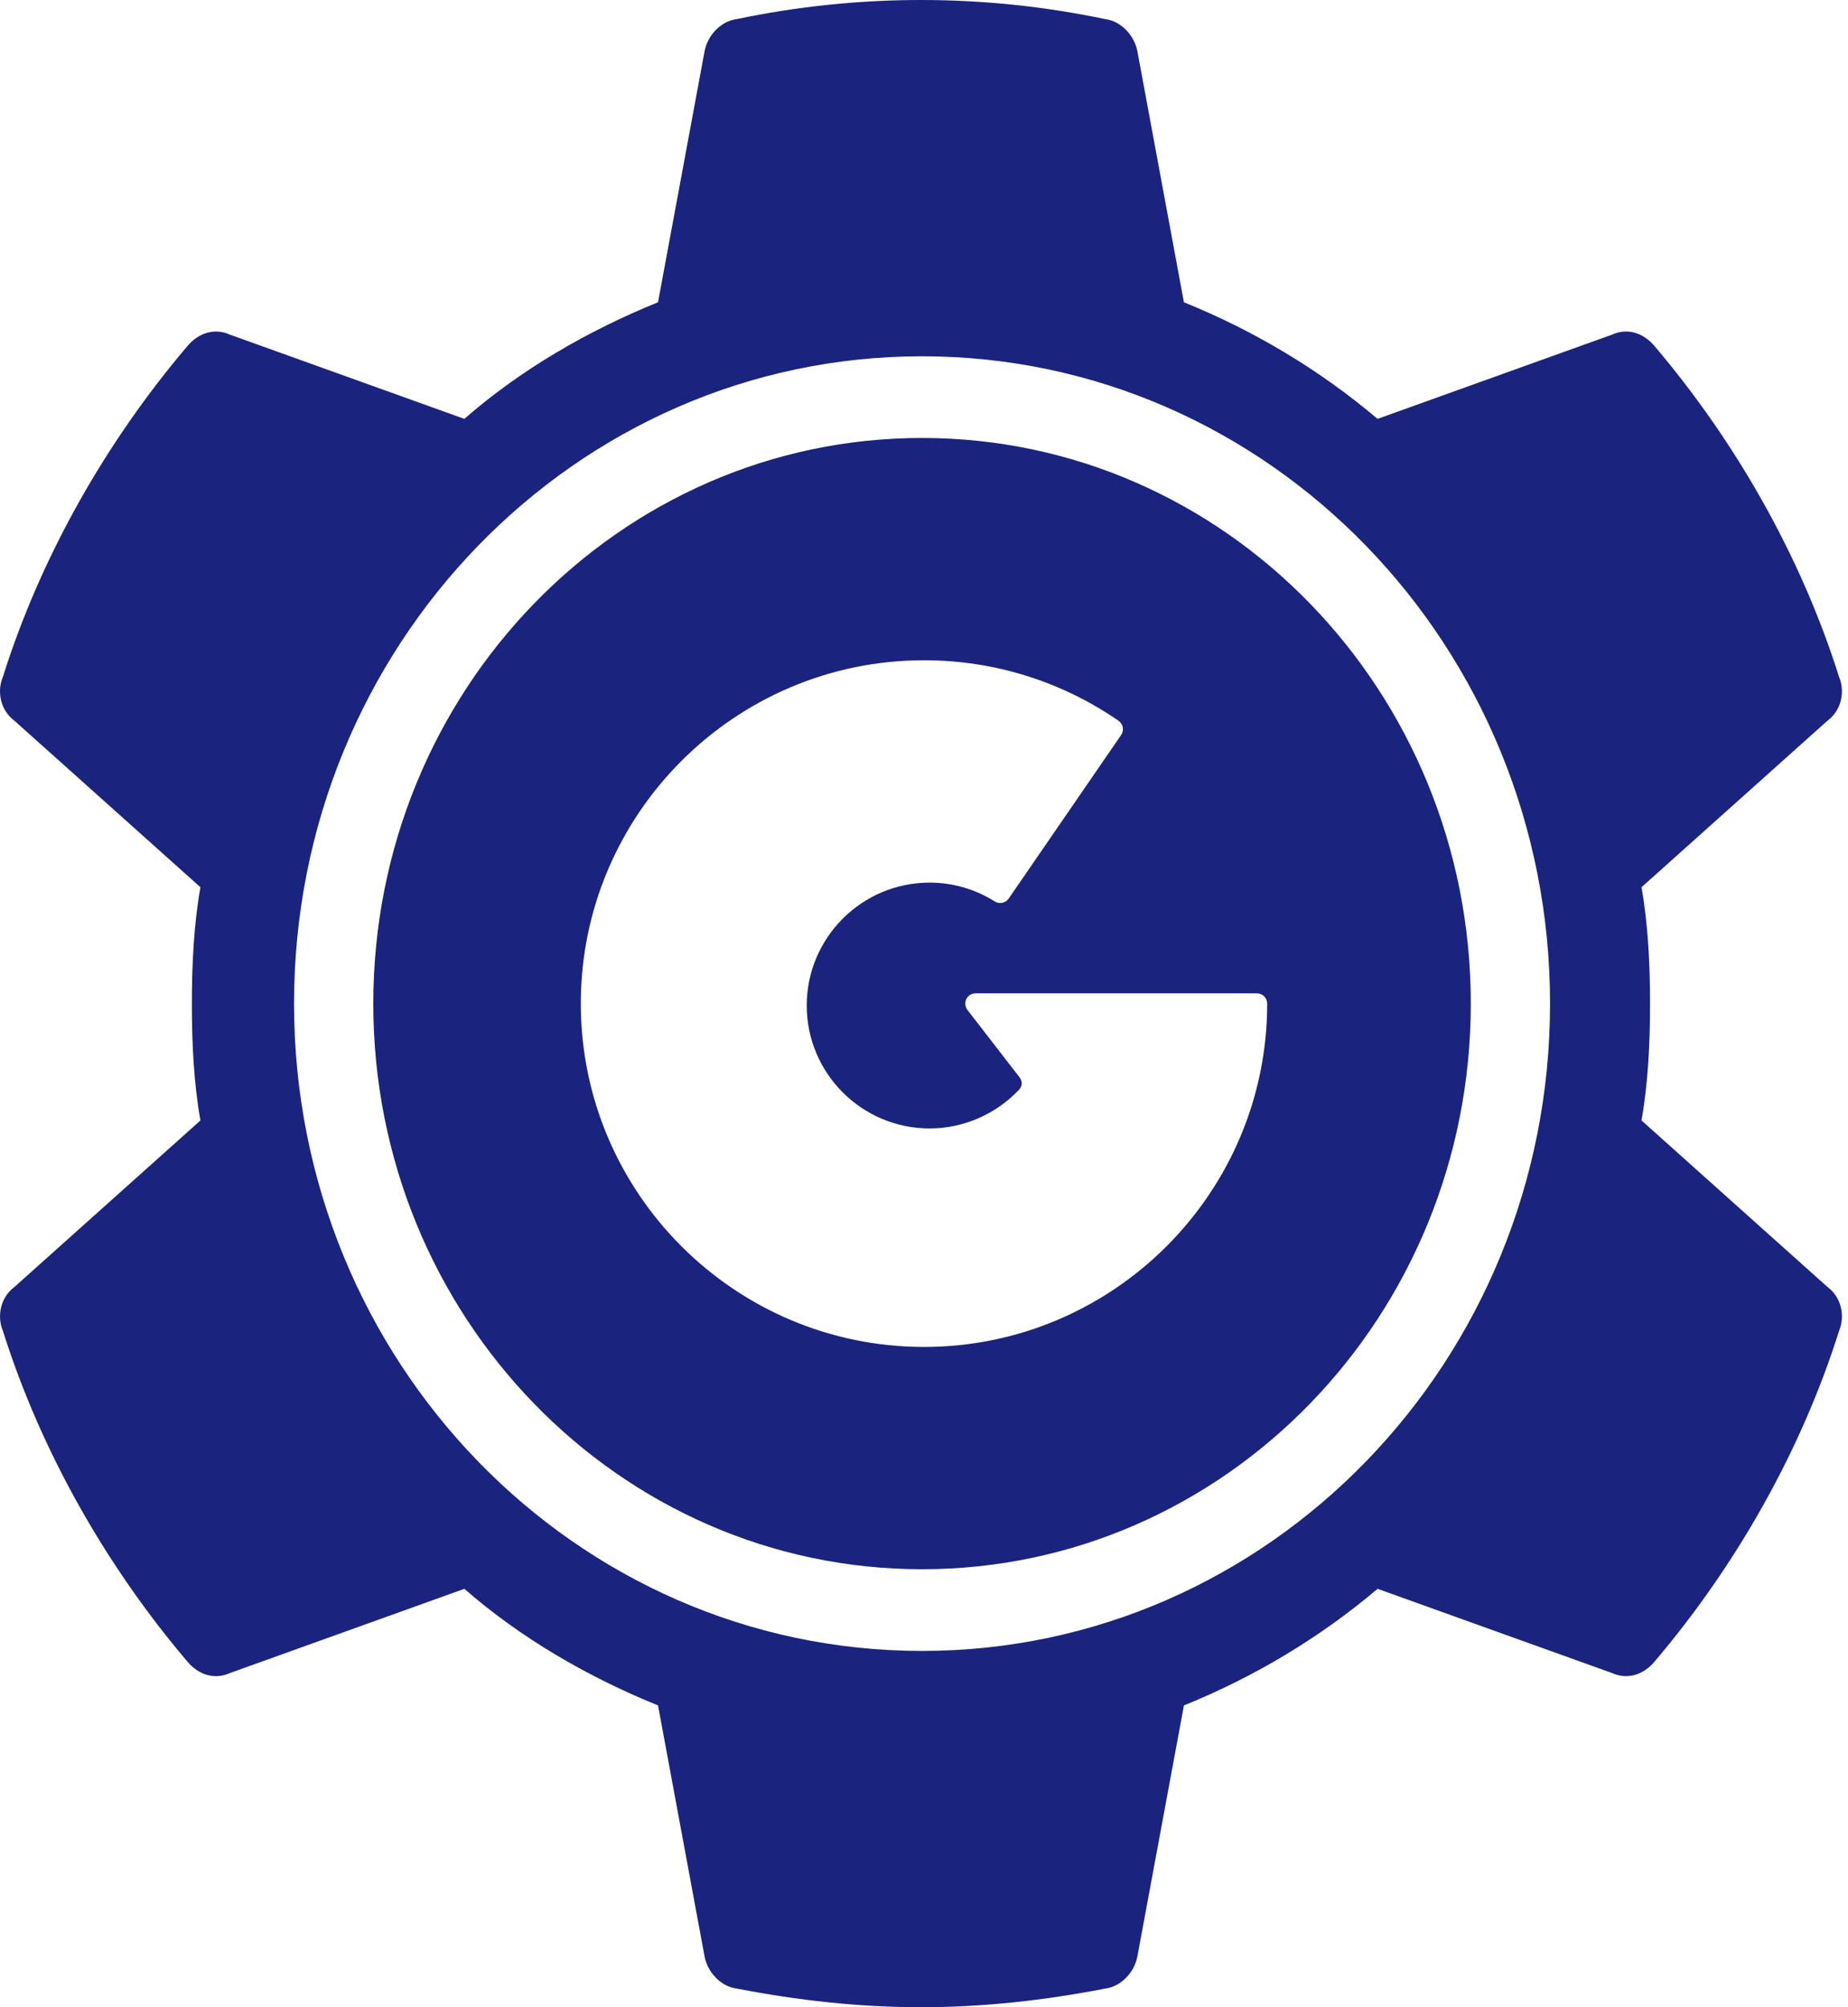 <?xml version="1.0" encoding="UTF-8"?>
<svg width="70px" height="76px" viewBox="0 0 70 76" version="1.1" xmlns="http://www.w3.org/2000/svg" xmlns:xlink="http://www.w3.org/1999/xlink">
    <!-- Generator: Sketch 52.1 (67048) - http://www.bohemiancoding.com/sketch -->
    <title>logo-gravity</title>
    <desc>Created with Sketch.</desc>
    <g id="Illustrations" stroke="none" stroke-width="1" fill="none" fill-rule="evenodd">
        <g id="Mobile" transform="translate(-73, -505)" fill="#1A237E" fill-rule="nonzero">
            <g id="logo-gravity" transform="translate(73, 505)">
                <path d="M69.225,48.731 L62.178,42.424 C62.429,41.014 62.501,39.493 62.501,38.009 C62.501,36.525 62.429,35.004 62.178,33.594 L69.225,27.286 C69.729,26.915 69.909,26.211 69.657,25.617 C68.218,21.054 65.737,16.713 62.681,13.115 C62.25,12.595 61.638,12.409 61.063,12.67 L52.181,15.86 C49.988,14.005 47.506,12.521 44.845,11.445 L43.084,1.948 C42.976,1.354 42.473,0.797 41.861,0.723 C37.258,-0.241 32.512,-0.241 27.909,0.723 C27.298,0.797 26.794,1.354 26.687,1.948 L24.925,11.445 C22.264,12.522 19.711,14.005 17.589,15.86 L8.707,12.67 C8.132,12.41 7.521,12.596 7.089,13.115 C4.032,16.714 1.551,21.055 0.113,25.618 C-0.139,26.212 0.041,26.916 0.544,27.287 L7.592,33.594 C7.341,35.004 7.268,36.526 7.268,38.009 C7.268,39.493 7.34,41.014 7.592,42.425 L0.545,48.731 C0.042,49.102 -0.138,49.807 0.113,50.401 C1.552,54.964 4.033,59.305 7.089,62.903 C7.521,63.423 8.133,63.608 8.708,63.348 L17.59,60.158 C19.711,62.013 22.265,63.497 24.925,64.573 L26.687,74.071 C26.795,74.664 27.298,75.221 27.91,75.295 C30.211,75.74 32.512,76 34.886,76 C37.259,76 39.561,75.741 41.861,75.295 C42.473,75.221 42.977,74.664 43.084,74.071 L44.846,64.573 C47.507,63.497 49.988,62.013 52.182,60.158 L61.064,63.348 C61.639,63.608 62.251,63.423 62.682,62.903 C65.738,59.305 68.219,54.964 69.658,50.401 C69.909,49.807 69.729,49.102 69.225,48.731 L69.225,48.731 L69.225,48.731 L69.225,48.731 Z M34.926,62.51 C21.788,62.51 11.138,51.536 11.138,38 C11.138,24.464 21.788,13.49 34.926,13.49 C48.064,13.49 58.714,24.464 58.714,38 C58.714,51.536 48.064,62.51 34.926,62.51 Z M47.611,37.612 C47.826,37.612 48,37.785 48,38 C48,45.168 42.168,51 35.001,51 C27.832,51 22,45.168 22,38 C22,30.832 27.832,25 35.001,25 C37.647,25 40.194,25.792 42.368,27.29 C42.544,27.412 42.589,27.654 42.467,27.83 L38.208,34.023 C38.09,34.195 37.857,34.243 37.68,34.132 C36.939,33.665 36.086,33.419 35.212,33.419 C32.646,33.419 30.558,35.507 30.558,38.073 C30.558,40.64 32.646,42.727 35.212,42.727 C36.494,42.727 37.719,42.19 38.593,41.268 C38.596,41.264 38.6,41.26 38.604,41.256 C38.607,41.253 38.61,41.25 38.613,41.246 L38.613,41.245 C38.667,41.184 38.701,41.104 38.701,41.015 C38.701,40.927 38.667,40.847 38.613,40.785 L38.614,40.784 L36.644,38.238 C36.554,38.121 36.537,37.962 36.602,37.829 C36.668,37.696 36.803,37.612 36.952,37.612 L47.611,37.612 Z M34.926,59.417 C46.406,59.417 55.712,49.829 55.712,38 C55.712,26.171 46.406,16.583 34.926,16.583 C23.447,16.583 14.14,26.171 14.14,38 C14.14,49.829 23.447,59.417 34.926,59.417 Z" id="Combined-Shape"></path>
            </g>
        </g>
    </g>
</svg>